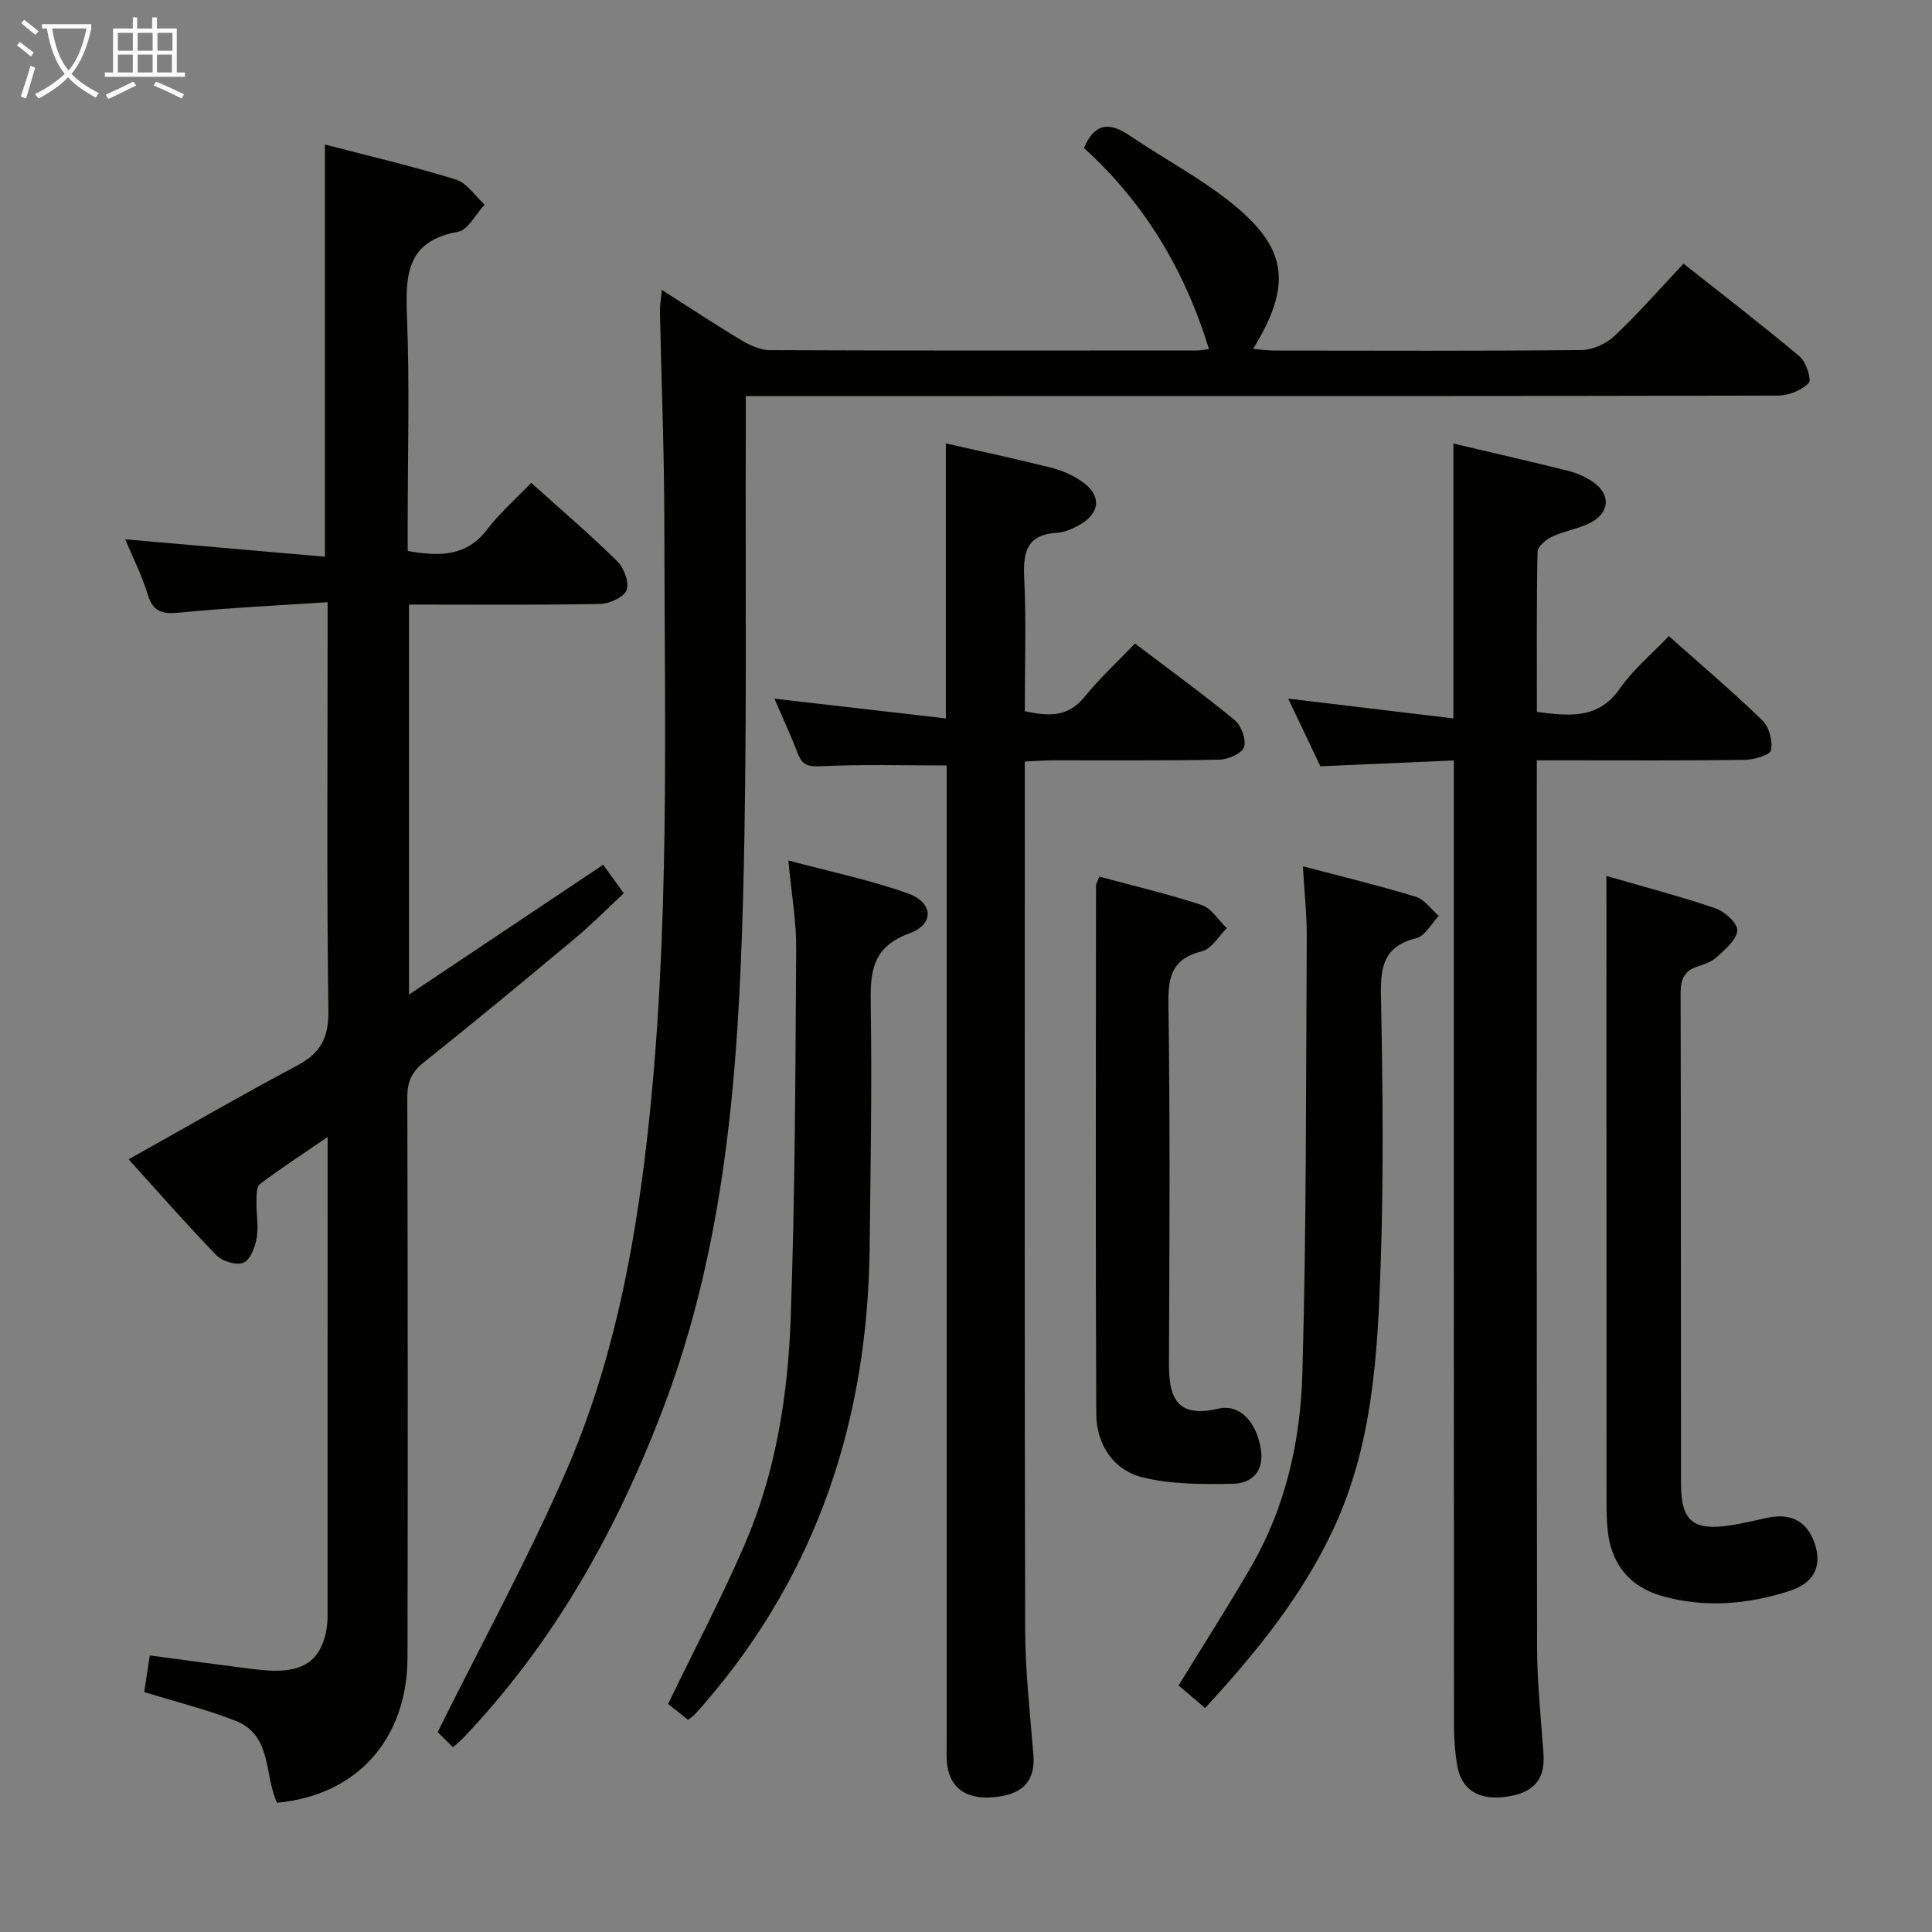 <svg enable-background="new 0 0 400 400" viewBox="0 0 400 400" xmlns="http://www.w3.org/2000/svg"><rect x="0" y="0" width="400" height="400" fill="#808080" stroke="none"/><g fill="#010100"><path d="m84.68 125.17v80.75c13.73-9.18 26.74-17.88 40.2-26.88 1.19 1.65 2.51 3.47 4.27 5.9-3.42 3.18-6.64 6.46-10.16 9.39-10.35 8.64-20.74 17.24-31.28 25.65-2.48 1.98-3.39 4-3.38 7.14.1 38.66.12 77.33.04 115.99-.04 17.02-10.52 28.61-27.01 30.13-2.69-5.71-.97-13.93-8.51-16.93-5.98-2.38-12.29-3.91-18.99-5.99.33-2.15.69-4.54 1.15-7.58 6.71.89 13.21 1.79 19.73 2.62 2.14.27 4.31.56 6.46.55 6.33-.01 9.57-2.85 10.47-9.05.19-1.31.15-2.66.15-3.99.01-30.66.01-61.33.01-91.99 0-1.45 0-2.91 0-5.47-5.21 3.57-9.72 6.5-14.01 9.74-.75.56-.69 2.41-.72 3.66-.05 2.5.46 5.06.05 7.47-.33 1.89-1.3 4.53-2.72 5.14-1.43.62-4.38-.25-5.6-1.51-6.24-6.44-12.15-13.2-18.2-19.89 11.84-6.62 23.27-13.23 34.92-19.43 4.81-2.56 6.52-5.72 6.44-11.33-.36-25.99-.16-51.99-.16-77.99 0-1.8 0-3.59 0-6.59-10.42.69-20.32 1.15-30.16 2.11-3.54.35-5.88.32-7.09-3.7-1.18-3.94-3.1-7.67-4.66-11.43 13.85 1.21 27.48 2.39 41.35 3.6 0-29.05 0-56.91 0-85.34 8.97 2.34 18.14 4.48 27.11 7.25 2.3.71 3.98 3.4 5.95 5.19-1.83 1.95-3.41 5.25-5.52 5.63-10.61 1.89-10.89 8.91-10.55 17.5.56 14.31.15 28.66.15 42.99v5.59c6.59 1.16 12.15 1.2 16.49-4.49 2.59-3.4 5.87-6.27 9.08-9.62 6.36 5.73 12.29 10.8 17.84 16.26 1.38 1.37 2.5 4.41 1.9 5.97-.57 1.48-3.54 2.81-5.49 2.85-12.99.25-25.98.13-39.55.13z"/><path d="m93.79 361.75c-1.65-1.62-2.94-2.89-3.18-3.13 9.11-18.36 18.69-35.85 26.61-54.06 9.59-22.05 14.14-45.53 16.82-69.43 4.75-42.32 3.54-84.77 3.5-127.2-.01-14.48-.61-28.95-.91-43.43-.03-1.25.21-2.5.4-4.48 5.84 3.72 11.06 7.19 16.43 10.4 1.77 1.06 3.93 2.06 5.92 2.07 29.5.13 58.99.09 88.49.07.65 0 1.3-.15 2.44-.28-5.02-16.36-13.39-30.32-25.89-41.63 2.12-5.03 5.12-5.54 9.38-2.64 6.86 4.67 14.3 8.58 20.78 13.71 12.04 9.53 13.06 17.12 4.87 30.51 1.66.14 3.07.35 4.49.35 21.16.02 42.33.11 63.49-.11 2.32-.02 5.12-1.3 6.83-2.92 4.84-4.55 9.22-9.57 14.3-14.96 8.1 6.41 16.23 12.65 24.06 19.23 1.34 1.13 2.5 4.84 1.86 5.48-1.5 1.51-4.14 2.59-6.32 2.6-54.01.13-108 .1-161.99.1-16.99 0-33.97 0-51.76 0 0 2.19.01 4.11 0 6.03-.13 32.66.32 65.33-.57 97.97-.97 35.92-3.59 71.68-16.63 105.84-9.67 25.3-22.63 48.43-41.42 68.11-.56.59-1.21 1.09-2 1.8z"/><path d="m266.7 144.64c11.6 1.39 22.55 2.7 34.21 4.1 0-19.7 0-38.09 0-56.91 8.36 1.97 16.1 3.74 23.8 5.66 1.74.44 3.49 1.21 4.98 2.21 3.87 2.58 3.68 6.48-.51 8.58-2.5 1.25-5.41 1.68-7.94 2.88-1.23.58-2.89 2.04-2.91 3.13-.22 10.95-.13 21.92-.13 33.11 6.8.86 12.75 1.55 17.22-4.9 2.71-3.9 6.52-7.04 10.1-10.8 6.81 6.07 13.28 11.54 19.35 17.43 1.4 1.36 2.2 4.29 1.8 6.19-.21 1.03-3.52 1.97-5.44 2-12.33.18-24.66.1-36.99.1-1.8 0-3.6 0-6.06 0v5.83c0 59.32-.05 118.64.06 177.96.01 7.31.82 14.61 1.32 21.91.36 5.31-2.01 8.09-7.7 8.88-5.79.8-9.36-1.46-10.2-6.69-.42-2.61-.63-5.28-.63-7.93-.04-64.49-.03-128.98-.03-193.46 0-1.96 0-3.93 0-6.48-9.34.41-18.23.8-27.63 1.21-2.12-4.47-4.38-9.21-6.67-14.01z"/><path d="m212.17 157.67v5.8c0 57.98-.07 115.96.08 173.94.02 8.62 1.01 17.25 1.7 25.86.41 5.12-1.84 7.97-7.27 8.72-6.05.83-9.75-1.34-10.54-6.33-.26-1.63-.14-3.32-.14-4.99-.01-65.48 0-130.96 0-196.43 0-1.99 0-3.98 0-5.76-8.78 0-17.33-.25-25.86.15-2.6.12-3.96-.04-4.92-2.53-1.49-3.86-3.24-7.62-4.89-11.45 11.74 1.35 23.28 2.68 35.5 4.09 0-19.66 0-38.06 0-56.94 7.72 1.76 14.83 3.27 21.87 5.05 2.21.56 4.43 1.54 6.3 2.84 4.09 2.84 3.85 6.53-.49 8.98-1.42.8-3.07 1.55-4.65 1.64-6.21.35-7.08 3.9-6.81 9.29.44 9.12.12 18.28.12 27.65 4.84 1.04 8.89 1.31 12.33-2.93 3.13-3.85 6.81-7.25 10.49-11.09 7.26 5.52 14.11 10.48 20.62 15.85 1.37 1.13 2.45 4.04 1.96 5.58-.42 1.32-3.28 2.58-5.08 2.62-11.49.24-22.99.12-34.49.14-1.78 0-3.57.15-5.83.25z"/><path d="m332.59 181.35c8.15 2.37 15.51 4.28 22.68 6.75 1.89.65 4.54 3.13 4.42 4.58-.16 1.94-2.51 3.85-4.22 5.45-1.04.98-2.59 1.51-4 1.97-2.85.92-3.53 2.76-3.52 5.65.1 33.8.04 67.6.08 101.4.01 7.75 2.47 9.81 10.17 8.67 2.62-.39 5.2-1.06 7.8-1.6 5.07-1.05 8.46.97 9.89 5.9 1.24 4.27-.4 7.64-5.28 9.23-8.65 2.81-17.55 3.61-26.42 1.11-6.99-1.96-10.79-6.91-11.38-14.08-.14-1.66-.2-3.32-.2-4.99-.01-41.29-.01-82.58-.01-123.88-.01-1.77-.01-3.54-.01-6.16z"/><path d="m163.22 178.15c8.58 2.3 16.83 4.01 24.69 6.8 5.35 1.89 5.61 6.4.36 8.3-7.95 2.89-8.1 8.3-7.99 15.16.27 16.64-.05 33.29-.23 49.94-.39 35.28-10.69 67.01-33.94 94.05-.76.88-1.52 1.77-2.32 2.61-.33.36-.77.62-1.34 1.06-1.52-1.21-3.04-2.43-4.13-3.29 5.4-11.16 11.03-21.87 15.83-32.94 6.48-14.95 8.99-30.96 9.56-47.07.9-25.44.97-50.9 1.13-76.36.05-5.61-.96-11.22-1.62-18.26z"/><path d="m249.5 353.63c-2.22-1.89-3.97-3.38-5.49-4.67 5.19-8.48 10.4-16.56 15.18-24.88 7.03-12.24 10.06-25.86 10.45-39.66.86-30.12.73-60.27.91-90.41.03-4.59-.49-9.18-.8-14.66 8.38 2.22 15.94 4.04 23.36 6.31 1.83.56 3.19 2.61 4.77 3.97-1.53 1.59-2.82 4.17-4.64 4.61-6.55 1.6-7.45 5.66-7.33 11.67.37 18.66.58 37.34-.06 55.99-.63 18.57-1.66 37.26-9.73 54.55-6.45 13.86-15.94 25.61-26.62 37.18z"/><path d="m227.61 181.5c7.22 1.95 14.31 3.59 21.19 5.88 2.04.68 3.48 3.15 5.2 4.8-1.69 1.65-3.15 4.27-5.13 4.76-6.08 1.51-7.04 5.05-6.96 10.8.36 24.81.22 49.62.11 74.44-.03 6.82 1.34 11.54 10.17 9.48 4.47-1.04 7.85 2.64 8.82 8.17.83 4.71-1.71 7.31-5.9 7.38-6.18.1-12.58.13-18.51-1.33-6.16-1.52-9.6-6.87-9.63-13.2-.17-36.47-.07-72.94-.05-109.4.01-.33.24-.64.69-1.78z"/></g><path d="m6.4 11.7c-1-.8-1.9-1.6-2.9-2.3l.6-.7c.9.7 1.9 1.4 2.9 2.2zm-2.1 8.3c.7-2.1 1.4-4.2 2-6.4.2.1.6.3 1 .4-.7 2.3-1.3 4.4-1.9 6.4zm3-12.8c-1.1-.9-2.1-1.7-2.9-2.4l.6-.7c1 .8 2 1.5 3 2.4zm1.4-1.3v-.9h10.2v.9c-.9 4.2-2.3 7.3-4.1 9.4 1.3 1.4 3.2 2.7 5.7 4-.2.2-.4.5-.7.9-2.5-1.4-4.4-2.7-5.7-4.2-1.4 1.5-3.5 3-6.1 4.4 0 0 0 0-.1-.1-.3-.4-.5-.7-.7-.8 2.7-1.3 4.7-2.8 6.2-4.2-1.8-2.2-3-5.3-3.7-9.4zm9.2 0h-7.1c.6 3.8 1.7 6.7 3.4 8.7 1.7-2 2.9-4.8 3.7-8.7z" fill="#fafbfa"/><path d="m31.6 3.6h.9v2.3h4.1v9.1h1.7v.9h-16.6v-.9h1.7v-9.1h4.1v-2.3h.9v2.3h3.1v-2.3zm-4 13.3.6.8c-1.9.9-3.8 1.9-5.8 2.8-.2-.3-.3-.6-.5-.9 2-.9 3.9-1.8 5.7-2.7zm-3.2-10.1v3.7h3.1v-3.7zm0 4.5v3.7h3.1v-3.7zm4.1-4.5v3.7h3.1v-3.7zm0 4.5v3.7h3.1v-3.7zm9.1 9.1c-2.1-1.1-4.1-2-5.8-2.7l.5-.8c2.2.9 4.1 1.8 5.8 2.6zm-1.9-13.6h-3.1v3.7h3.1zm-3.2 4.5v3.7h3.1v-3.7z" fill="#fafbfa"/></svg>